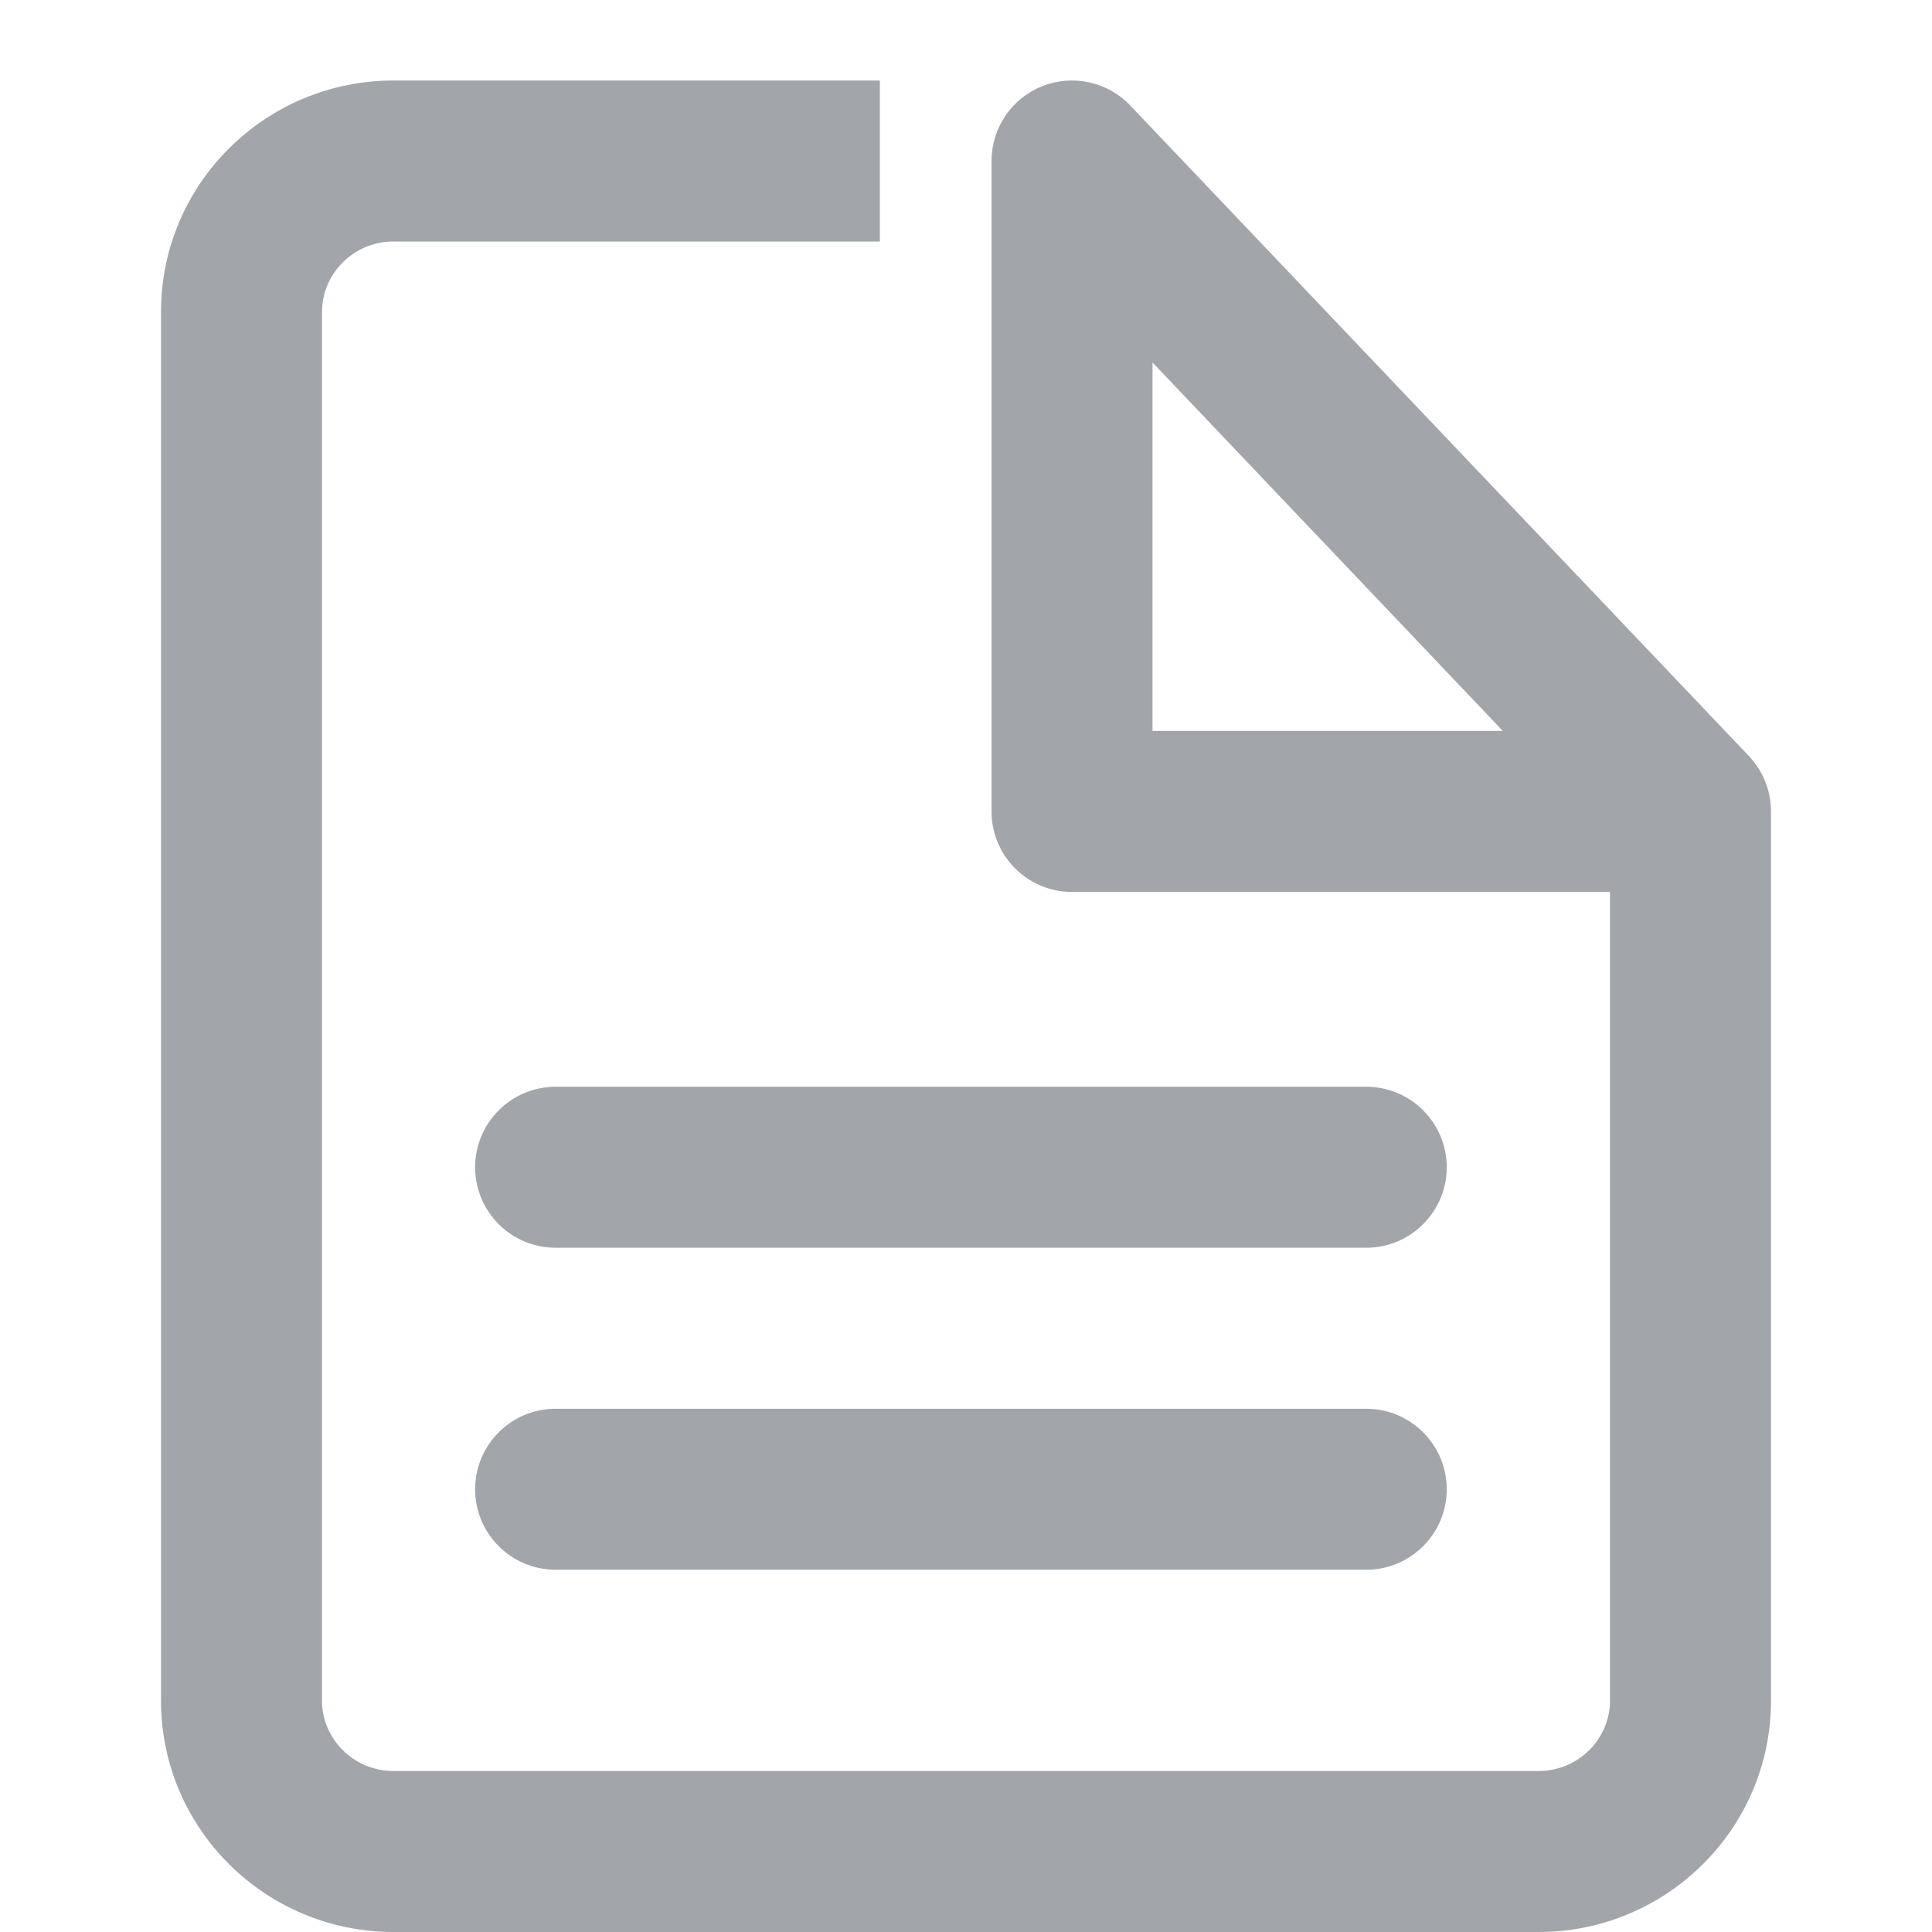 <svg width="24" height="24" viewBox="0 0 24 24" fill="none" xmlns="http://www.w3.org/2000/svg">
<path d="M16.972 15.5C17.524 15.5 17.972 15.052 17.972 14.5C17.972 13.948 17.524 13.5 16.972 13.5V15.5ZM6.902 13.5C6.35 13.5 5.902 13.948 5.902 14.5C5.902 15.052 6.35 15.5 6.902 15.5V13.5ZM16.972 19.5C17.524 19.5 17.972 19.052 17.972 18.5C17.972 17.948 17.524 17.5 16.972 17.5V19.5ZM6.902 17.5C6.35 17.5 5.902 17.948 5.902 18.5C5.902 19.052 6.35 19.5 6.902 19.5V17.5ZM4.888 2V3V2ZM21 10.08H22C22 9.823 21.901 9.577 21.725 9.391L21 10.08ZM13.317 2L14.041 1.311C13.759 1.014 13.325 0.92 12.946 1.071C12.566 1.223 12.317 1.591 12.317 2H13.317ZM13.317 10.08H12.317C12.317 10.632 12.764 11.08 13.317 11.08V10.08ZM16.972 13.5H6.902V15.5H16.972V13.5ZM16.972 17.5H6.902V19.5H16.972V17.5ZM10.93 1H4.888V3H10.93V1ZM4.888 1C3.3 1 2 2.281 2 3.875H4C4 3.399 4.392 3 4.888 3V1ZM2 3.875V21.125H4V3.875H2ZM2 21.125C2 22.719 3.3 24 4.888 24V22C4.392 22 4 21.601 4 21.125H2ZM4.888 24H19.112V22H4.888V24ZM19.112 24C20.7 24 22 22.719 22 21.125H20C20 21.601 19.608 22 19.112 22V24ZM22 21.125V10.08H20V21.125H22ZM21.725 9.391L14.041 1.311L12.592 2.689L20.275 10.769L21.725 9.391ZM12.317 2V10.08H14.317V2H12.317ZM13.317 11.08H21V9.08H13.317V11.08Z" fill="#A2A6AB"/>
</svg>
